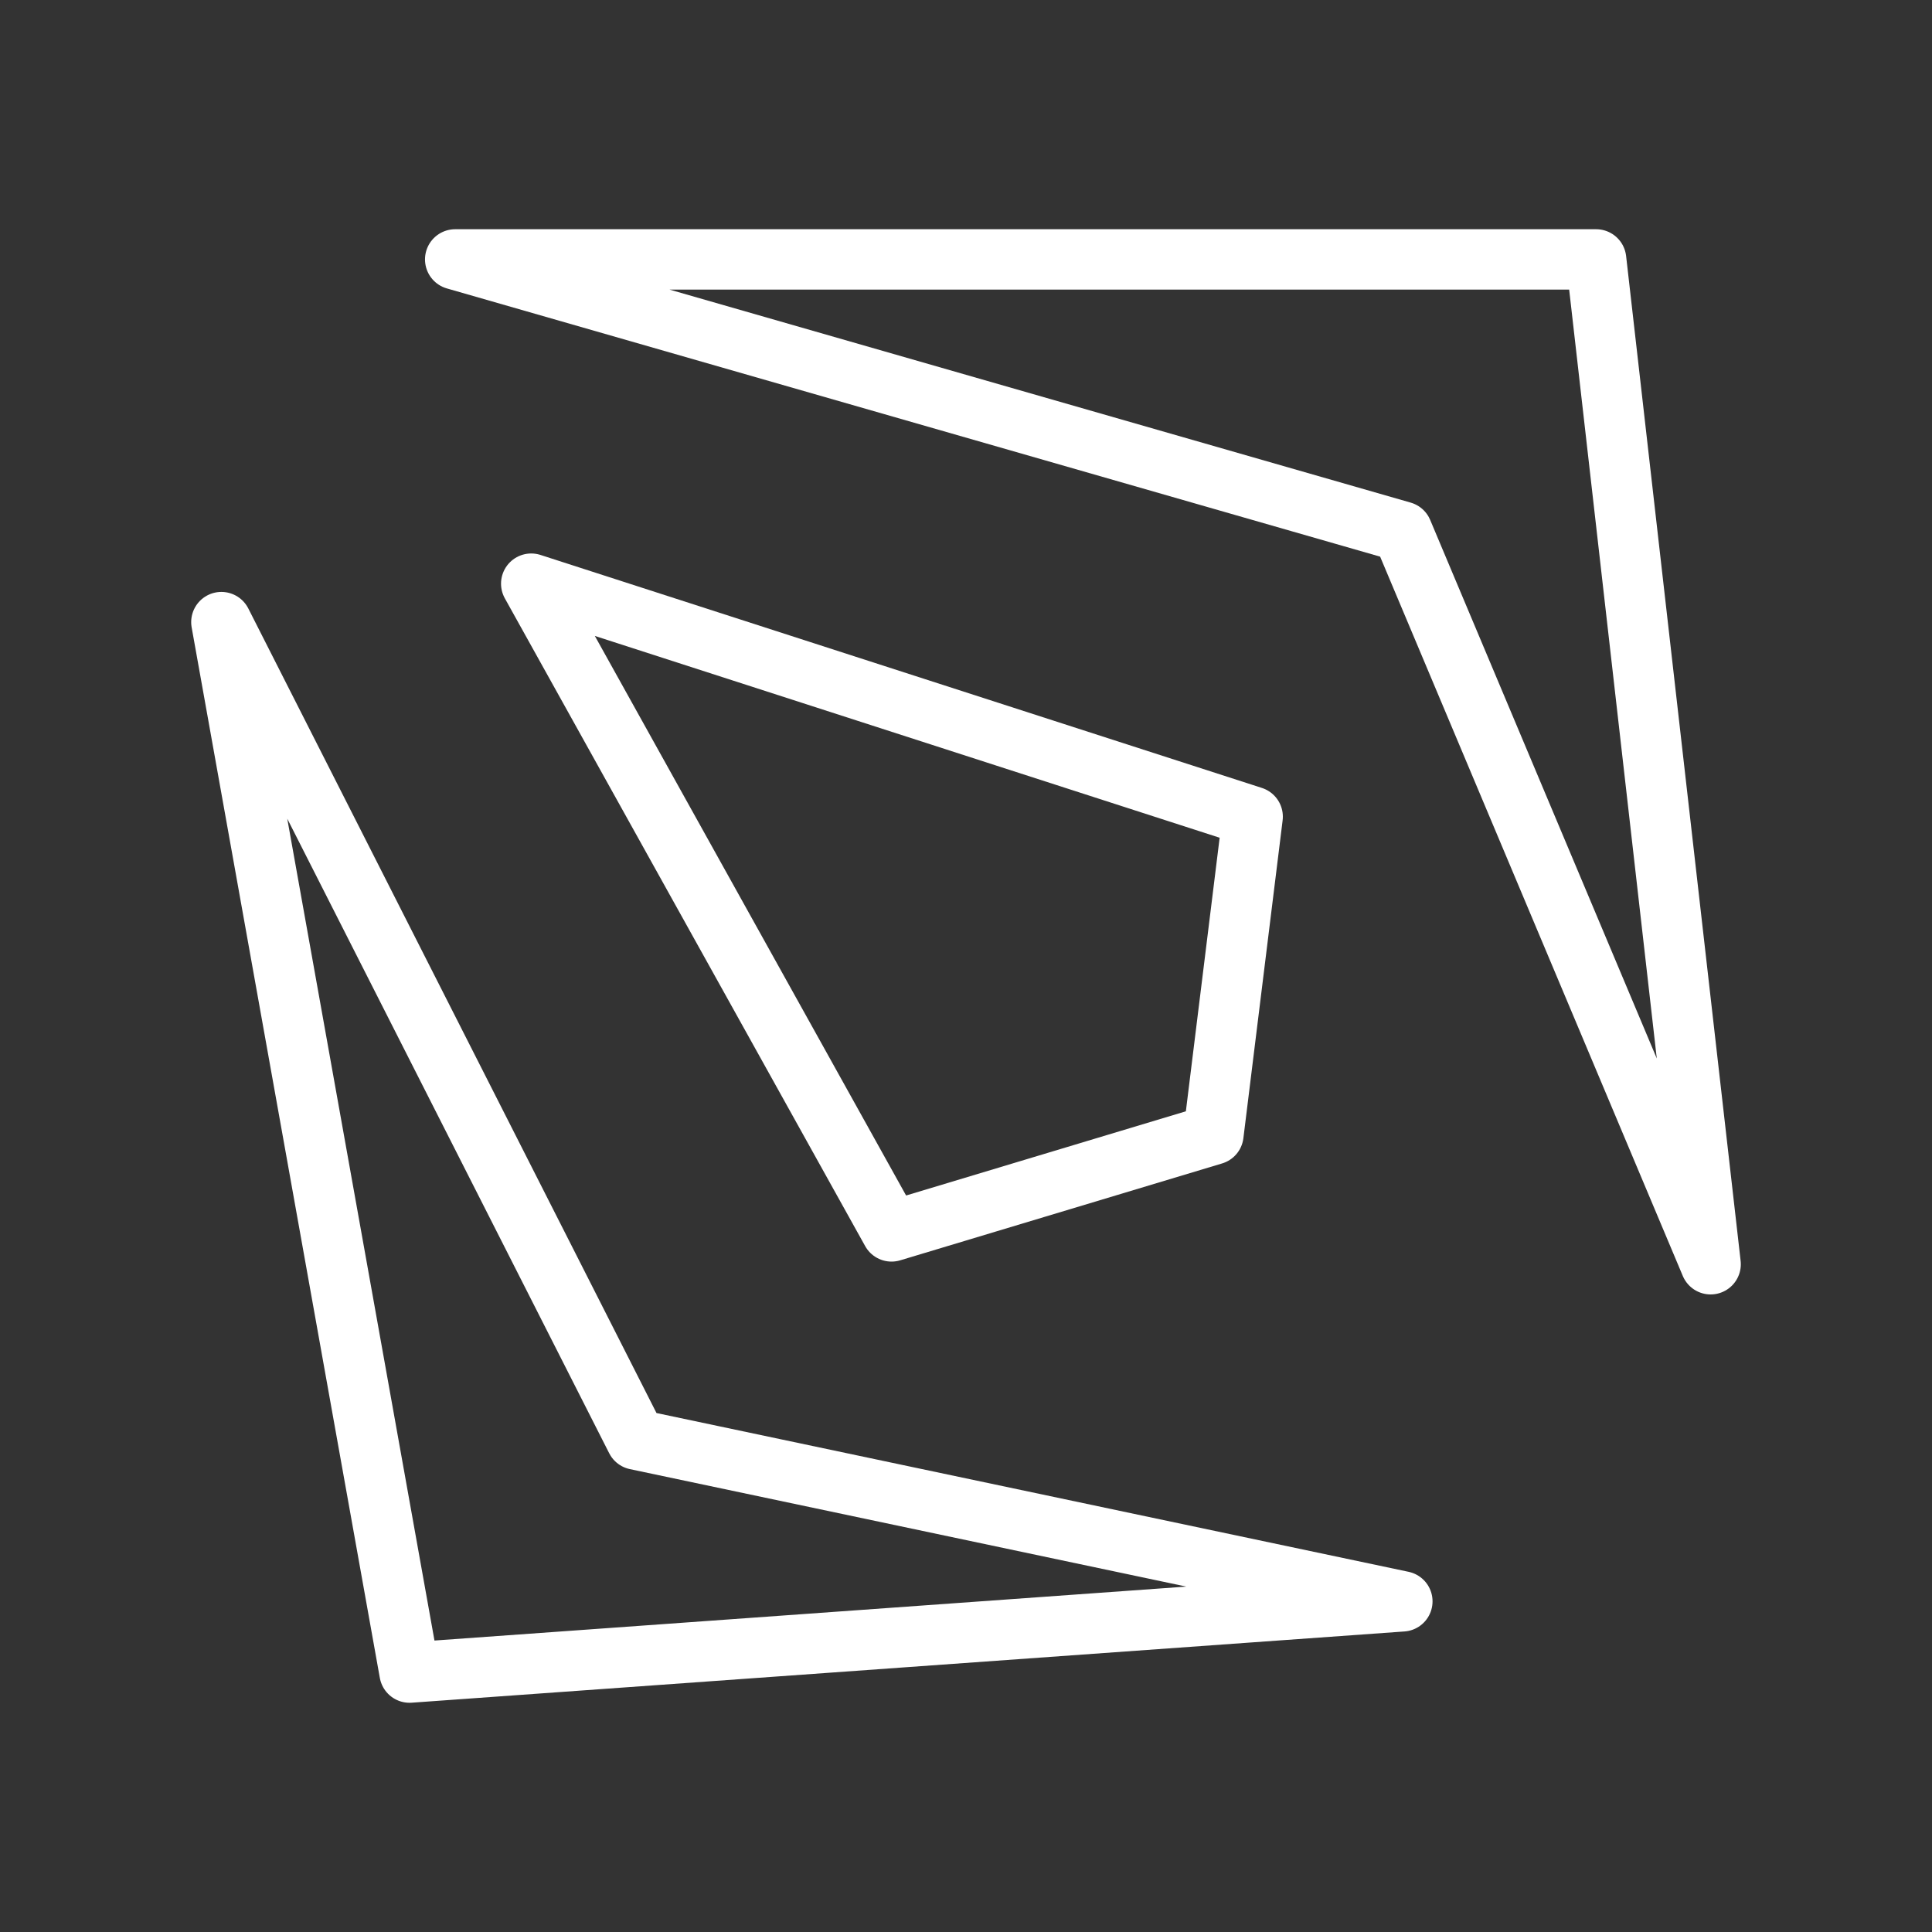 <ns0:svg xmlns:ns0="http://www.w3.org/2000/svg" viewBox="0 0 48 48" style="stroke-width:1.5px"><ns0:rect x="0" y="0" width="48" height="48" fill="#333333" stroke="none"/><ns0:defs style="stroke-width:1.5px"><ns0:style style="stroke-width:1.5px">.a{fill:none;stroke:#fff;stroke-linecap:round;stroke-linejoin:round;}</ns0:style></ns0:defs><ns0:polygon class="a" points="42.5 31.41 39.655 6.445 11.309 6.445 34.841 13.208 42.5 31.41" style="stroke-width:1.5px" /><ns0:polygon class="a" points="22.15 30.594 30.147 28.187 31.122 20.29 13.198 14.501 22.15 30.594" style="stroke-width:1.5px" /><ns0:polygon class="a" points="10.175 41.555 34.841 39.785 15.804 35.766 5.5 15.456 10.175 41.555" style="stroke-width:1.5px" /></ns0:svg>